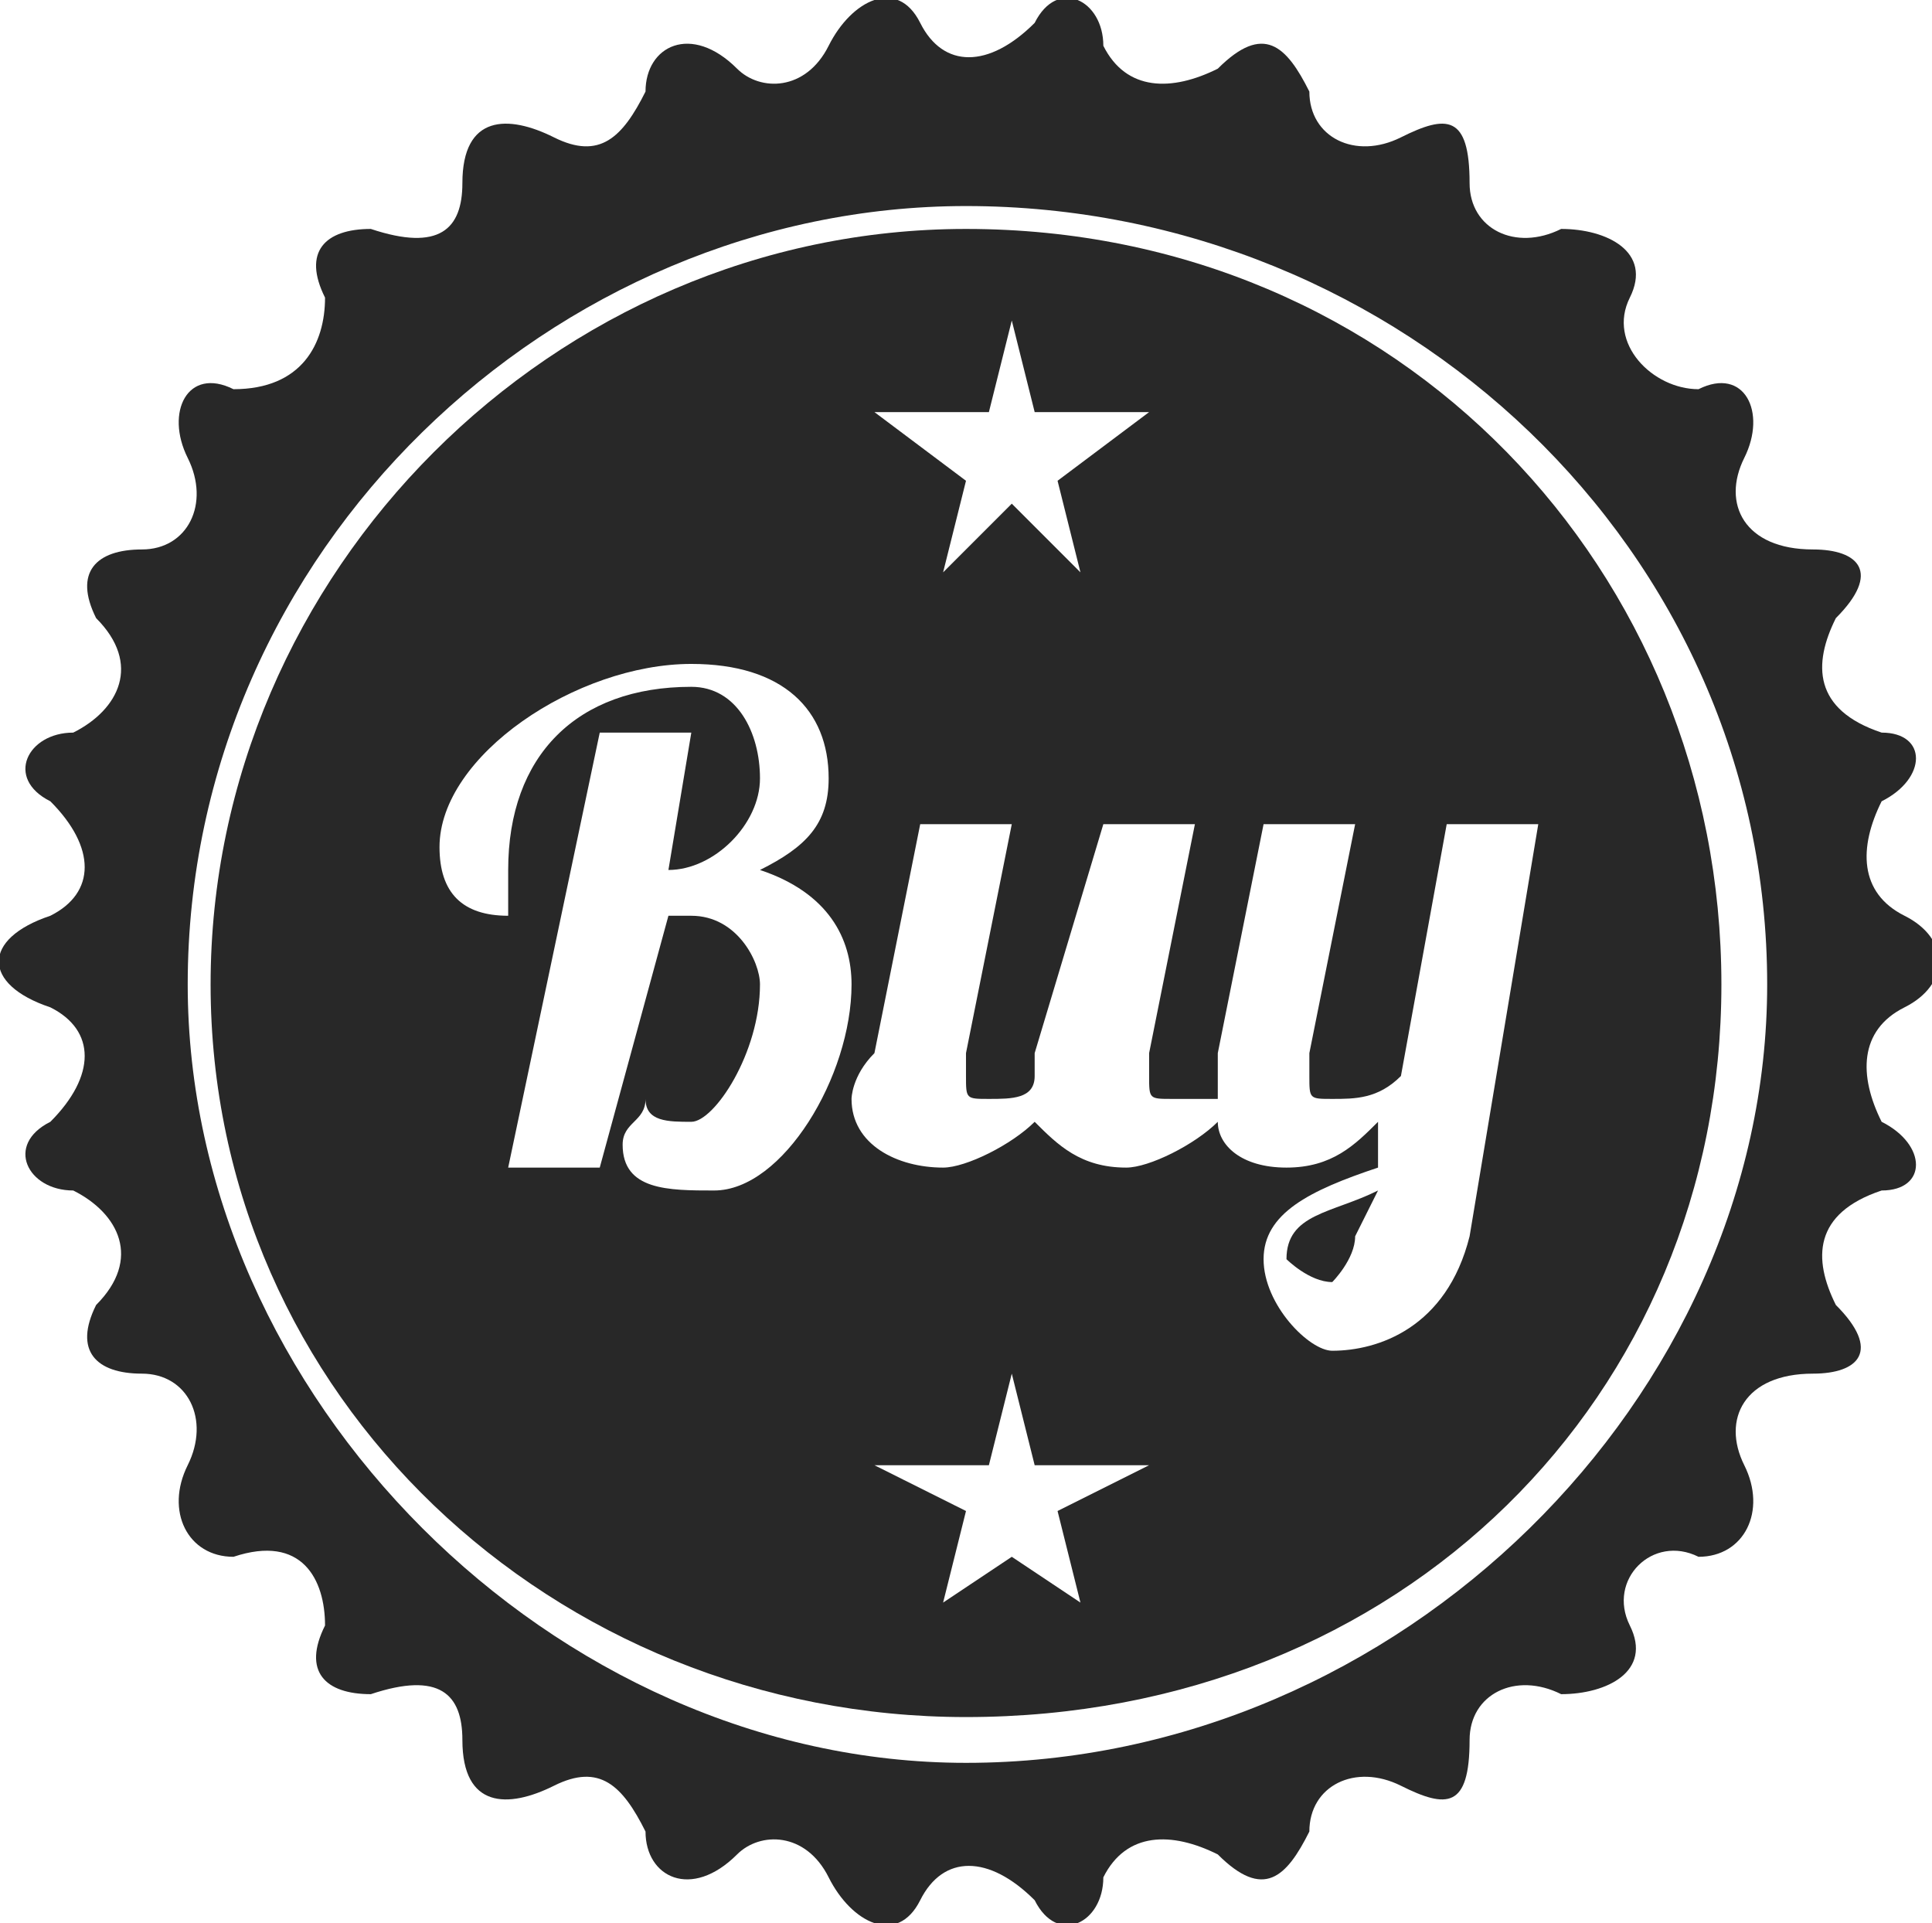 <?xml version="1.0" encoding="UTF-8"?>
<!DOCTYPE svg PUBLIC "-//W3C//DTD SVG 1.1//EN" "http://www.w3.org/Graphics/SVG/1.1/DTD/svg11.dtd">
<!-- Creator: CorelDRAW X7 -->
<svg xmlns="http://www.w3.org/2000/svg" xml:space="preserve" width="0.843in" height="0.839in" version="1.1" style="shape-rendering:geometricPrecision; text-rendering:geometricPrecision; image-rendering:optimizeQuality; fill-rule:evenodd; clip-rule:evenodd"
viewBox="0 0 84 84"
 xmlns:xlink="http://www.w3.org/1999/xlink">
 <defs>
  <style type="text/css">
   <![CDATA[
    .fil0 {fill:#282828;fill-rule:nonzero}
   ]]>
  </style>
 </defs>
 <g id="OBJECTS">

  <path class="fil0" d="M83 44c2,-1 2,-3 0,-4 -2,-1 -2,-3 -1,-5 2,-1 2,-3 0,-3 -3,-1 -3,-3 -2,-5 2,-2 1,-3 -1,-3 -3,0 -4,-2 -3,-4 1,-2 0,-4 -2,-3 -2,0 -4,-2 -3,-4 1,-2 -1,-3 -3,-3 -2,1 -4,0 -4,-2 0,-3 -1,-3 -3,-2 -2,1 -4,0 -4,-2 -1,-2 -2,-3 -4,-1 -2,1 -4,1 -5,-1 0,-2 -2,-3 -3,-1 -2,2 -4,2 -5,0 -1,-2 -3,-1 -4,1 -1,2 -3,2 -4,1 -2,-2 -4,-1 -4,1 -1,2 -2,3 -4,2 -2,-1 -4,-1 -4,2 0,2 -1,3 -4,2 -2,0 -3,1 -2,3 0,2 -1,4 -4,4 -2,-1 -3,1 -2,3 1,2 0,4 -2,4 -2,0 -3,1 -2,3 2,2 1,4 -1,5 -2,0 -3,2 -1,3 2,2 2,4 0,5 -3,1 -3,3 0,4 2,1 2,3 0,5 -2,1 -1,3 1,3 2,1 3,3 1,5 -1,2 0,3 2,3 2,0 3,2 2,4 -1,2 0,4 2,4 3,-1 4,1 4,3 -1,2 0,3 2,3 3,-1 4,0 4,2 0,3 2,3 4,2 2,-1 3,0 4,2 0,2 2,3 4,1 1,-1 3,-1 4,1 1,2 3,3 4,1 1,-2 3,-2 5,0 1,2 3,1 3,-1 1,-2 3,-2 5,-1 2,2 3,1 4,-1 0,-2 2,-3 4,-2 2,1 3,1 3,-2 0,-2 2,-3 4,-2 2,0 4,-1 3,-3 -1,-2 1,-4 3,-3 2,0 3,-2 2,-4 -1,-2 0,-4 3,-4 2,0 3,-1 1,-3 -1,-2 -1,-4 2,-5 2,0 2,-2 0,-3 -1,-2 -1,-4 1,-5zm-41 33l0 0c-18,0 -34,-16 -34,-34 0,-19 16,-34 34,-34 19,0 35,15 35,34 0,18 -16,34 -35,34z"/>
  <path class="fil0" d="M56 55c0,0 1,1 2,1 0,0 1,-1 1,-2l1 -2c-2,1 -4,1 -4,3z"/>
  <path class="fil0" d="M42 10c-18,0 -33,15 -33,33 0,18 15,32 33,32 19,0 33,-14 33,-32 0,-18 -14,-33 -33,-33zm1 8l0 0 1 -4 1 4 5 0 -4 3 1 4 -3 -3 -3 3 1 -4 -4 -3 5 0zm-12 34l0 0c-2,0 -4,0 -4,-2 0,-1 1,-1 1,-2 0,1 1,1 2,1 1,0 3,-3 3,-6 0,-1 -1,-3 -3,-3 0,0 -1,0 -1,0l-3 11 -4 0 4 -19 4 0 -1 6 0 0c2,0 4,-2 4,-4 0,-2 -1,-4 -3,-4 -5,0 -8,3 -8,8 0,1 0,1 0,2 -2,0 -3,-1 -3,-3 0,-4 6,-8 11,-8 4,0 6,2 6,5 0,2 -1,3 -3,4 3,1 4,3 4,5 0,4 -3,9 -6,9zm16 18l0 0 -3 -2 -3 2 1 -4 -4 -2 5 0 1 -4 1 4 5 0 -4 2 1 4zm17 -16l0 0c-1,4 -4,5 -6,5 -1,0 -3,-2 -3,-4 0,-2 2,-3 5,-4l0 -2c-1,1 -2,2 -4,2 -2,0 -3,-1 -3,-2 -1,1 -3,2 -4,2 -2,0 -3,-1 -4,-2 -1,1 -3,2 -4,2 -2,0 -4,-1 -4,-3 0,0 0,-1 1,-2l2 -10 4 0 -2 10c0,1 0,1 0,1 0,1 0,1 1,1 1,0 2,0 2,-1 0,0 0,0 0,-1l3 -10 4 0 -2 10c0,1 0,1 0,1 0,1 0,1 1,1 1,0 1,0 2,0 0,-1 0,-1 0,-2l2 -10 4 0 -2 10c0,1 0,1 0,1 0,1 0,1 1,1 1,0 2,0 3,-1l2 -11 4 0 -3 18z"/>
 </g>
</svg>
